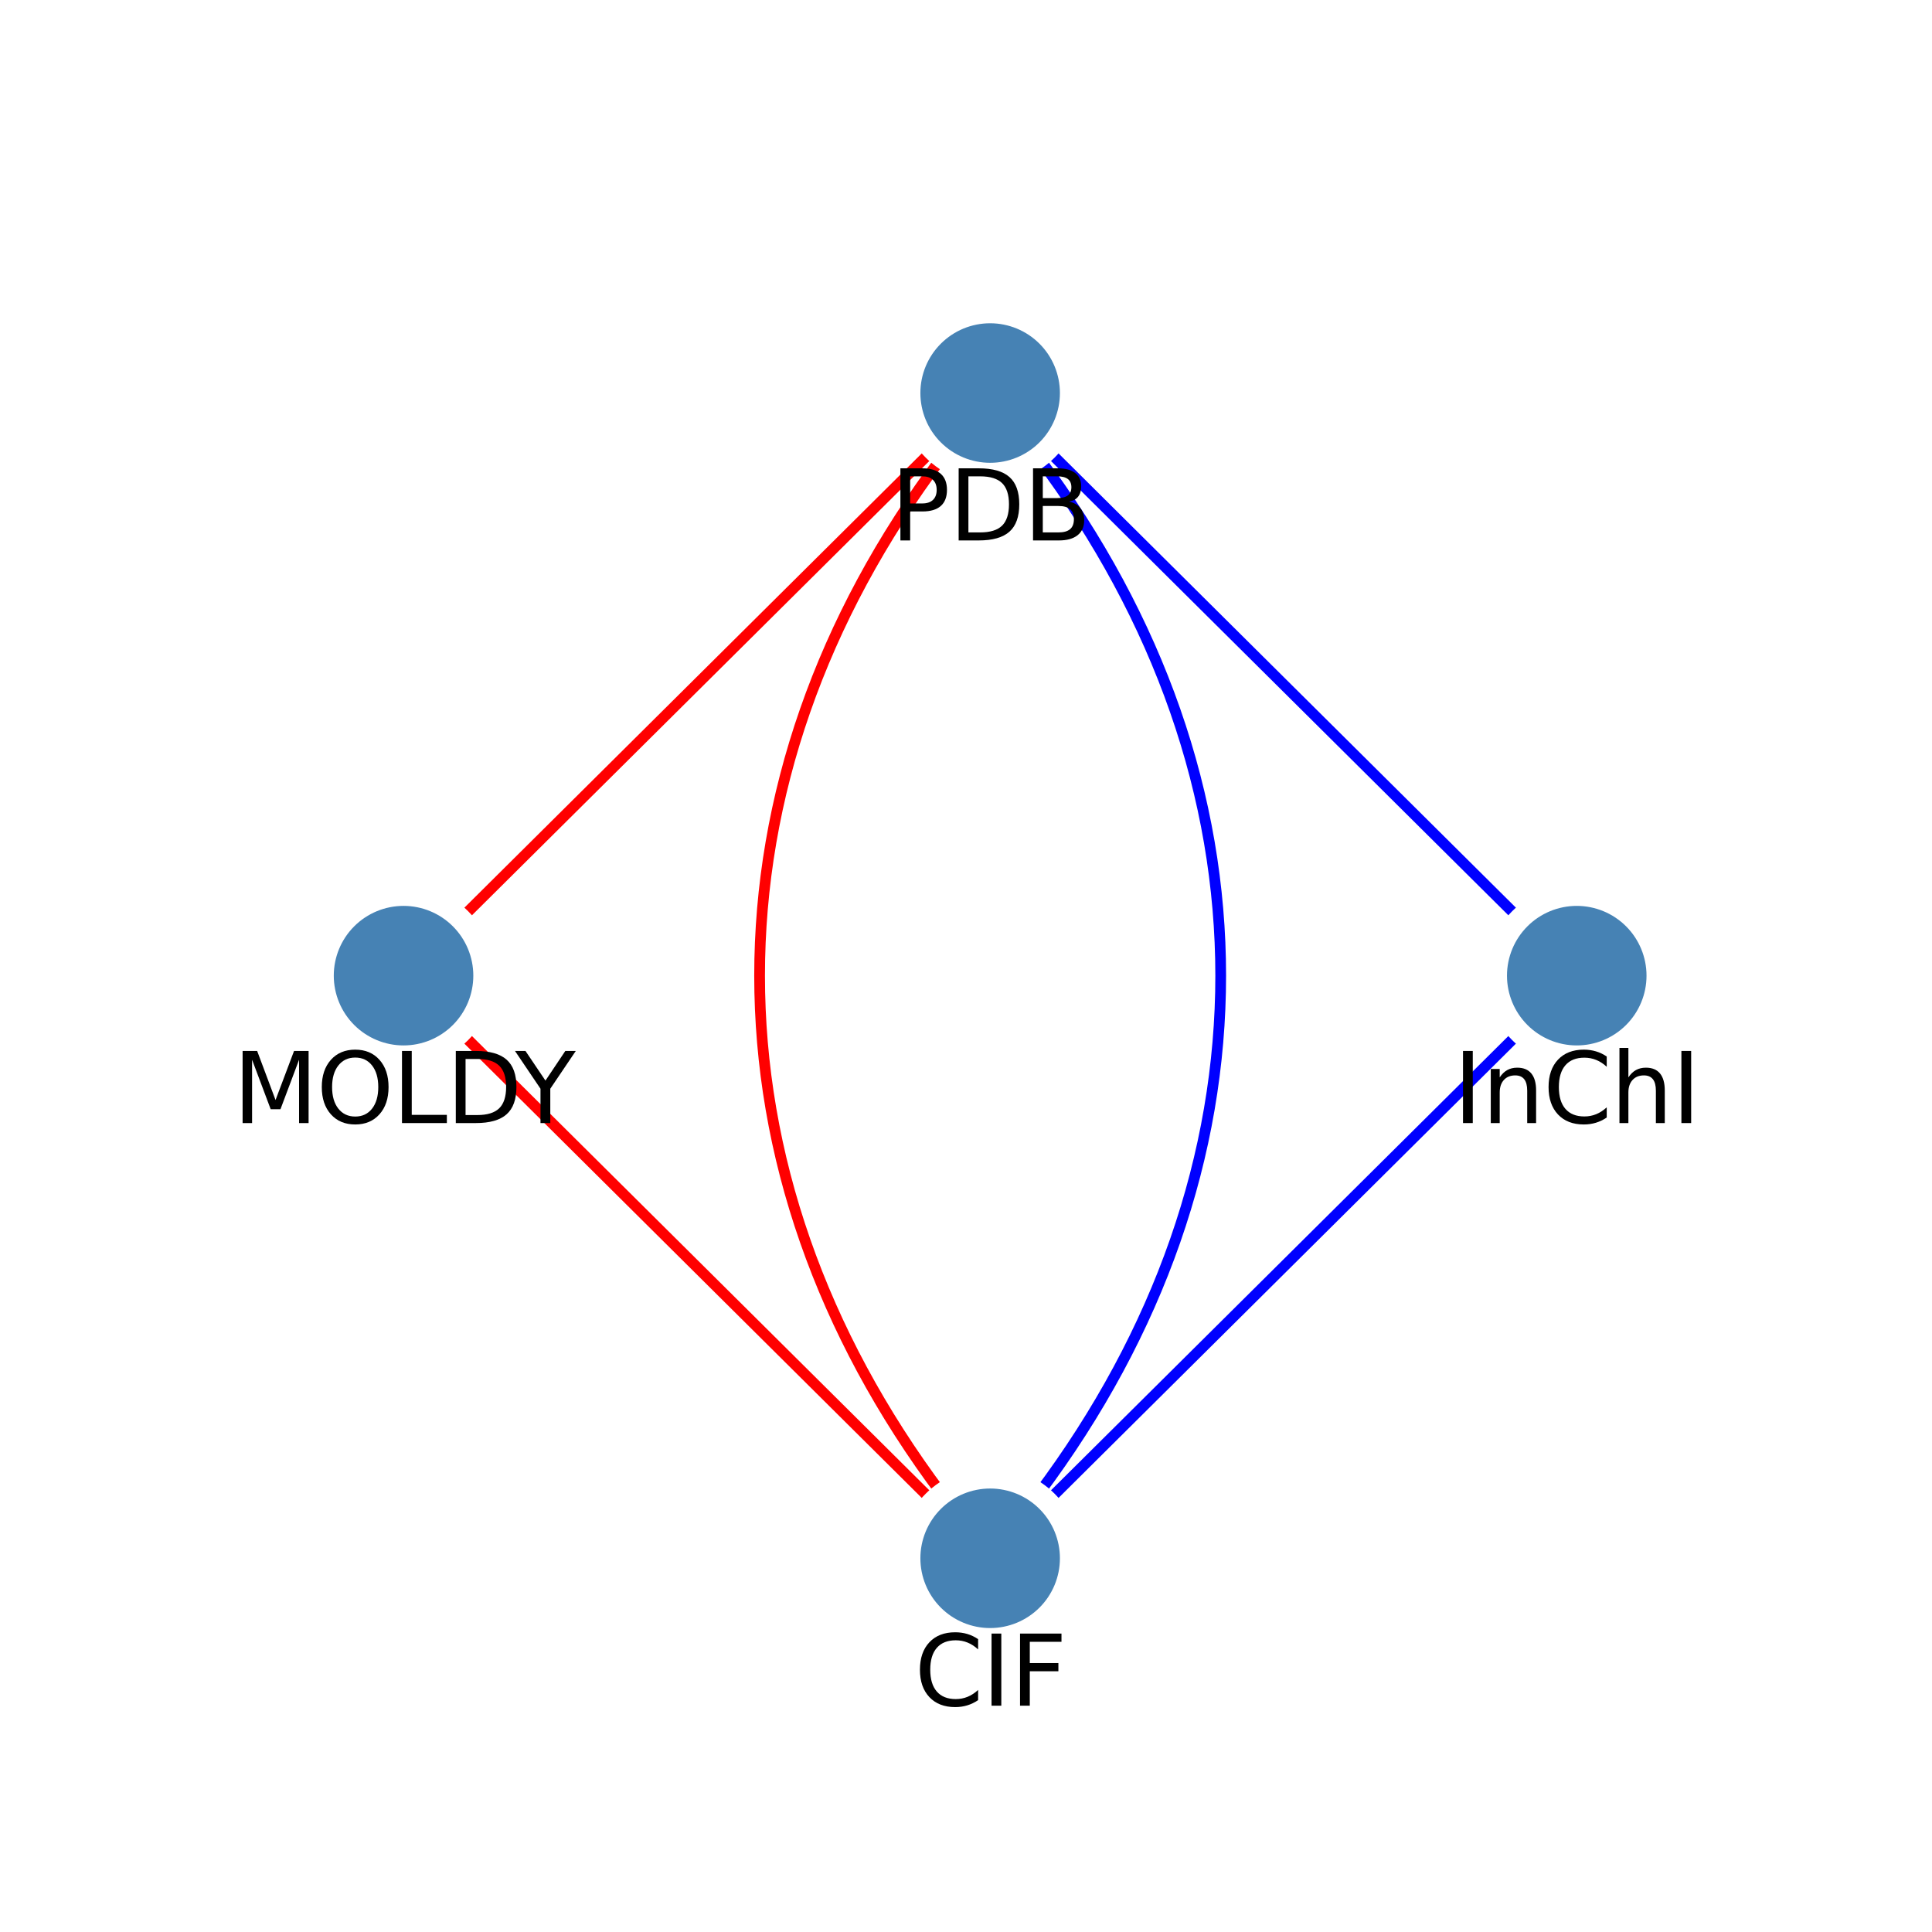 <?xml version="1.0" encoding="utf-8" standalone="no"?>
<!DOCTYPE svg PUBLIC "-//W3C//DTD SVG 1.1//EN"
  "http://www.w3.org/Graphics/SVG/1.1/DTD/svg11.dtd">
<svg xmlns:xlink="http://www.w3.org/1999/xlink" width="360pt" height="360pt" viewBox="0 0 360 360" xmlns="http://www.w3.org/2000/svg" version="1.1">
 <defs>
  <style type="text/css">*{stroke-linejoin: round; stroke-linecap: butt}</style>
 </defs>
 <g id="figure_1">
  <g id="patch_1">
   <path d="M 0 360 
L 360 360 
L 360 0 
L 0 0 
z
" style="fill: #ffffff"/>
  </g>
  <g id="axes_1">
   <g id="patch_2">
    <path d="M 45 320.4 
L 324 320.4 
L 324 43.2 
L 45 43.2 
z
" style="fill: #ffffff"/>
   </g>
   <g id="EdgeCollection_1">
    <path d="M 85.837 192.37 
L 173.857 279.793 
" clip-path="url(#p72e2586975)" style="fill: #ff0000; stroke: #ff0000; stroke-width: 2"/>
    <path d="M 85.837 171.23 
L 173.857 83.807 
" clip-path="url(#p72e2586975)" style="fill: #ff0000; stroke: #ff0000; stroke-width: 2"/>
    <path d="M 175.5 278.364 
C 130.218 217.988 130.218 145.612 175.5 85.236 
C 130.218 145.612 130.218 217.988 175.5 278.364 
" clip-path="url(#p72e2586975)" style="fill: #ff0000; stroke: #ff0000; stroke-width: 2"/>
    <path d="M 193.5 278.364 
C 238.782 217.988 238.782 145.612 193.5 85.236 
C 238.782 145.612 238.782 217.988 193.5 278.364 
" clip-path="url(#p72e2586975)" style="fill: #0000ff; stroke: #0000ff; stroke-width: 2"/>
    <path d="M 195.143 279.793 
L 283.163 192.37 
" clip-path="url(#p72e2586975)" style="fill: #0000ff; stroke: #0000ff; stroke-width: 2"/>
    <path d="M 195.143 83.807 
L 283.163 171.23 
" clip-path="url(#p72e2586975)" style="fill: #0000ff; stroke: #0000ff; stroke-width: 2"/>
   </g>
   <g id="VertexCollection_1">
    <path d="M 75.195 196.8 
C 79.173 196.8 82.988 195.22 85.801 192.407 
C 88.614 189.594 90.195 185.778 90.195 181.8 
C 90.195 177.822 88.614 174.006 85.801 171.193 
C 82.988 168.38 79.173 166.8 75.195 166.8 
C 71.216 166.8 67.401 168.38 64.588 171.193 
C 61.775 174.006 60.195 177.822 60.195 181.8 
C 60.195 185.778 61.775 189.594 64.588 192.407 
C 67.401 195.22 71.216 196.8 75.195 196.8 
z
" clip-path="url(#p72e2586975)" style="fill: #4682b4; stroke: #ffffff; stroke-width: 4"/>
    <path d="M 184.5 305.364 
C 188.478 305.364 192.294 303.783 195.107 300.97 
C 197.92 298.157 199.5 294.342 199.5 290.364 
C 199.5 286.386 197.92 282.57 195.107 279.757 
C 192.294 276.944 188.478 275.364 184.5 275.364 
C 180.522 275.364 176.706 276.944 173.893 279.757 
C 171.08 282.57 169.5 286.386 169.5 290.364 
C 169.5 294.342 171.08 298.157 173.893 300.97 
C 176.706 303.783 180.522 305.364 184.5 305.364 
z
" clip-path="url(#p72e2586975)" style="fill: #4682b4; stroke: #ffffff; stroke-width: 4"/>
    <path d="M 184.5 88.236 
C 188.478 88.236 192.294 86.656 195.107 83.843 
C 197.92 81.03 199.5 77.214 199.5 73.236 
C 199.5 69.258 197.92 65.443 195.107 62.63 
C 192.294 59.817 188.478 58.236 184.5 58.236 
C 180.522 58.236 176.706 59.817 173.893 62.63 
C 171.08 65.443 169.5 69.258 169.5 73.236 
C 169.5 77.214 171.08 81.03 173.893 83.843 
C 176.706 86.656 180.522 88.236 184.5 88.236 
z
" clip-path="url(#p72e2586975)" style="fill: #4682b4; stroke: #ffffff; stroke-width: 4"/>
    <path d="M 293.805 196.8 
C 297.784 196.8 301.599 195.22 304.412 192.407 
C 307.225 189.594 308.805 185.778 308.805 181.8 
C 308.805 177.822 307.225 174.006 304.412 171.193 
C 301.599 168.38 297.784 166.8 293.805 166.8 
C 289.827 166.8 286.012 168.38 283.199 171.193 
C 280.386 174.006 278.805 177.822 278.805 181.8 
C 278.805 185.778 280.386 189.594 283.199 192.407 
C 286.012 195.22 289.827 196.8 293.805 196.8 
z
" clip-path="url(#p72e2586975)" style="fill: #4682b4; stroke: #ffffff; stroke-width: 4"/>
   </g>
   <g id="text_1">
    <g clip-path="url(#p72e2586975)">
     <!-- MOLDY -->
     <g transform="translate(43.398 209.267) scale(0.18 -0.18)">
      <defs>
       <path id="DejaVuSans-4d" d="M 628 4666 
L 1569 4666 
L 2759 1491 
L 3956 4666 
L 4897 4666 
L 4897 0 
L 4281 0 
L 4281 4097 
L 3078 897 
L 2444 897 
L 1241 4097 
L 1241 0 
L 628 0 
L 628 4666 
z
" transform="scale(0.016)"/>
       <path id="DejaVuSans-4f" d="M 2522 4238 
Q 1834 4238 1429 3725 
Q 1025 3213 1025 2328 
Q 1025 1447 1429 934 
Q 1834 422 2522 422 
Q 3209 422 3611 934 
Q 4013 1447 4013 2328 
Q 4013 3213 3611 3725 
Q 3209 4238 2522 4238 
z
M 2522 4750 
Q 3503 4750 4090 4092 
Q 4678 3434 4678 2328 
Q 4678 1225 4090 567 
Q 3503 -91 2522 -91 
Q 1538 -91 948 565 
Q 359 1222 359 2328 
Q 359 3434 948 4092 
Q 1538 4750 2522 4750 
z
" transform="scale(0.016)"/>
       <path id="DejaVuSans-4c" d="M 628 4666 
L 1259 4666 
L 1259 531 
L 3531 531 
L 3531 0 
L 628 0 
L 628 4666 
z
" transform="scale(0.016)"/>
       <path id="DejaVuSans-44" d="M 1259 4147 
L 1259 519 
L 2022 519 
Q 2988 519 3436 956 
Q 3884 1394 3884 2338 
Q 3884 3275 3436 3711 
Q 2988 4147 2022 4147 
L 1259 4147 
z
M 628 4666 
L 1925 4666 
Q 3281 4666 3915 4102 
Q 4550 3538 4550 2338 
Q 4550 1131 3912 565 
Q 3275 0 1925 0 
L 628 0 
L 628 4666 
z
" transform="scale(0.016)"/>
       <path id="DejaVuSans-59" d="M -13 4666 
L 666 4666 
L 1959 2747 
L 3244 4666 
L 3922 4666 
L 2272 2222 
L 2272 0 
L 1638 0 
L 1638 2222 
L -13 4666 
z
" transform="scale(0.016)"/>
      </defs>
      <use xlink:href="#DejaVuSans-4d"/>
      <use xlink:href="#DejaVuSans-4f" transform="translate(86.279 0)"/>
      <use xlink:href="#DejaVuSans-4c" transform="translate(164.99 0)"/>
      <use xlink:href="#DejaVuSans-44" transform="translate(220.703 0)"/>
      <use xlink:href="#DejaVuSans-59" transform="translate(292.205 0)"/>
     </g>
    </g>
   </g>
   <g id="text_2">
    <g clip-path="url(#p72e2586975)">
     <!-- CIF -->
     <g transform="translate(170.384 317.831) scale(0.18 -0.18)">
      <defs>
       <path id="DejaVuSans-43" d="M 4122 4306 
L 4122 3641 
Q 3803 3938 3442 4084 
Q 3081 4231 2675 4231 
Q 1875 4231 1450 3742 
Q 1025 3253 1025 2328 
Q 1025 1406 1450 917 
Q 1875 428 2675 428 
Q 3081 428 3442 575 
Q 3803 722 4122 1019 
L 4122 359 
Q 3791 134 3420 21 
Q 3050 -91 2638 -91 
Q 1578 -91 968 557 
Q 359 1206 359 2328 
Q 359 3453 968 4101 
Q 1578 4750 2638 4750 
Q 3056 4750 3426 4639 
Q 3797 4528 4122 4306 
z
" transform="scale(0.016)"/>
       <path id="DejaVuSans-49" d="M 628 4666 
L 1259 4666 
L 1259 0 
L 628 0 
L 628 4666 
z
" transform="scale(0.016)"/>
       <path id="DejaVuSans-46" d="M 628 4666 
L 3309 4666 
L 3309 4134 
L 1259 4134 
L 1259 2759 
L 3109 2759 
L 3109 2228 
L 1259 2228 
L 1259 0 
L 628 0 
L 628 4666 
z
" transform="scale(0.016)"/>
      </defs>
      <use xlink:href="#DejaVuSans-43"/>
      <use xlink:href="#DejaVuSans-49" transform="translate(69.824 0)"/>
      <use xlink:href="#DejaVuSans-46" transform="translate(99.316 0)"/>
     </g>
    </g>
   </g>
   <g id="text_3">
    <g clip-path="url(#p72e2586975)">
     <!-- PDB -->
     <g transform="translate(165.968 100.703) scale(0.18 -0.18)">
      <defs>
       <path id="DejaVuSans-50" d="M 1259 4147 
L 1259 2394 
L 2053 2394 
Q 2494 2394 2734 2622 
Q 2975 2850 2975 3272 
Q 2975 3691 2734 3919 
Q 2494 4147 2053 4147 
L 1259 4147 
z
M 628 4666 
L 2053 4666 
Q 2838 4666 3239 4311 
Q 3641 3956 3641 3272 
Q 3641 2581 3239 2228 
Q 2838 1875 2053 1875 
L 1259 1875 
L 1259 0 
L 628 0 
L 628 4666 
z
" transform="scale(0.016)"/>
       <path id="DejaVuSans-42" d="M 1259 2228 
L 1259 519 
L 2272 519 
Q 2781 519 3026 730 
Q 3272 941 3272 1375 
Q 3272 1813 3026 2020 
Q 2781 2228 2272 2228 
L 1259 2228 
z
M 1259 4147 
L 1259 2741 
L 2194 2741 
Q 2656 2741 2882 2914 
Q 3109 3088 3109 3444 
Q 3109 3797 2882 3972 
Q 2656 4147 2194 4147 
L 1259 4147 
z
M 628 4666 
L 2241 4666 
Q 2963 4666 3353 4366 
Q 3744 4066 3744 3513 
Q 3744 3084 3544 2831 
Q 3344 2578 2956 2516 
Q 3422 2416 3680 2098 
Q 3938 1781 3938 1306 
Q 3938 681 3513 340 
Q 3088 0 2303 0 
L 628 0 
L 628 4666 
z
" transform="scale(0.016)"/>
      </defs>
      <use xlink:href="#DejaVuSans-50"/>
      <use xlink:href="#DejaVuSans-44" transform="translate(60.303 0)"/>
      <use xlink:href="#DejaVuSans-42" transform="translate(137.305 0)"/>
     </g>
    </g>
   </g>
   <g id="text_4">
    <g clip-path="url(#p72e2586975)">
     <!-- InChI -->
     <g transform="translate(270.803 209.267) scale(0.18 -0.18)">
      <defs>
       <path id="DejaVuSans-6e" d="M 3513 2113 
L 3513 0 
L 2938 0 
L 2938 2094 
Q 2938 2591 2744 2837 
Q 2550 3084 2163 3084 
Q 1697 3084 1428 2787 
Q 1159 2491 1159 1978 
L 1159 0 
L 581 0 
L 581 3500 
L 1159 3500 
L 1159 2956 
Q 1366 3272 1645 3428 
Q 1925 3584 2291 3584 
Q 2894 3584 3203 3211 
Q 3513 2838 3513 2113 
z
" transform="scale(0.016)"/>
       <path id="DejaVuSans-68" d="M 3513 2113 
L 3513 0 
L 2938 0 
L 2938 2094 
Q 2938 2591 2744 2837 
Q 2550 3084 2163 3084 
Q 1697 3084 1428 2787 
Q 1159 2491 1159 1978 
L 1159 0 
L 581 0 
L 581 4863 
L 1159 4863 
L 1159 2956 
Q 1366 3272 1645 3428 
Q 1925 3584 2291 3584 
Q 2894 3584 3203 3211 
Q 3513 2838 3513 2113 
z
" transform="scale(0.016)"/>
      </defs>
      <use xlink:href="#DejaVuSans-49"/>
      <use xlink:href="#DejaVuSans-6e" transform="translate(29.492 0)"/>
      <use xlink:href="#DejaVuSans-43" transform="translate(92.871 0)"/>
      <use xlink:href="#DejaVuSans-68" transform="translate(162.695 0)"/>
      <use xlink:href="#DejaVuSans-49" transform="translate(226.074 0)"/>
     </g>
    </g>
   </g>
   <g id="matplotlib.axis_1"/>
   <g id="matplotlib.axis_2"/>
  </g>
 </g>
 <defs>
  <clipPath id="p72e2586975">
   <rect x="45" y="43.2" width="279" height="277.2"/>
  </clipPath>
 </defs>
</svg>
